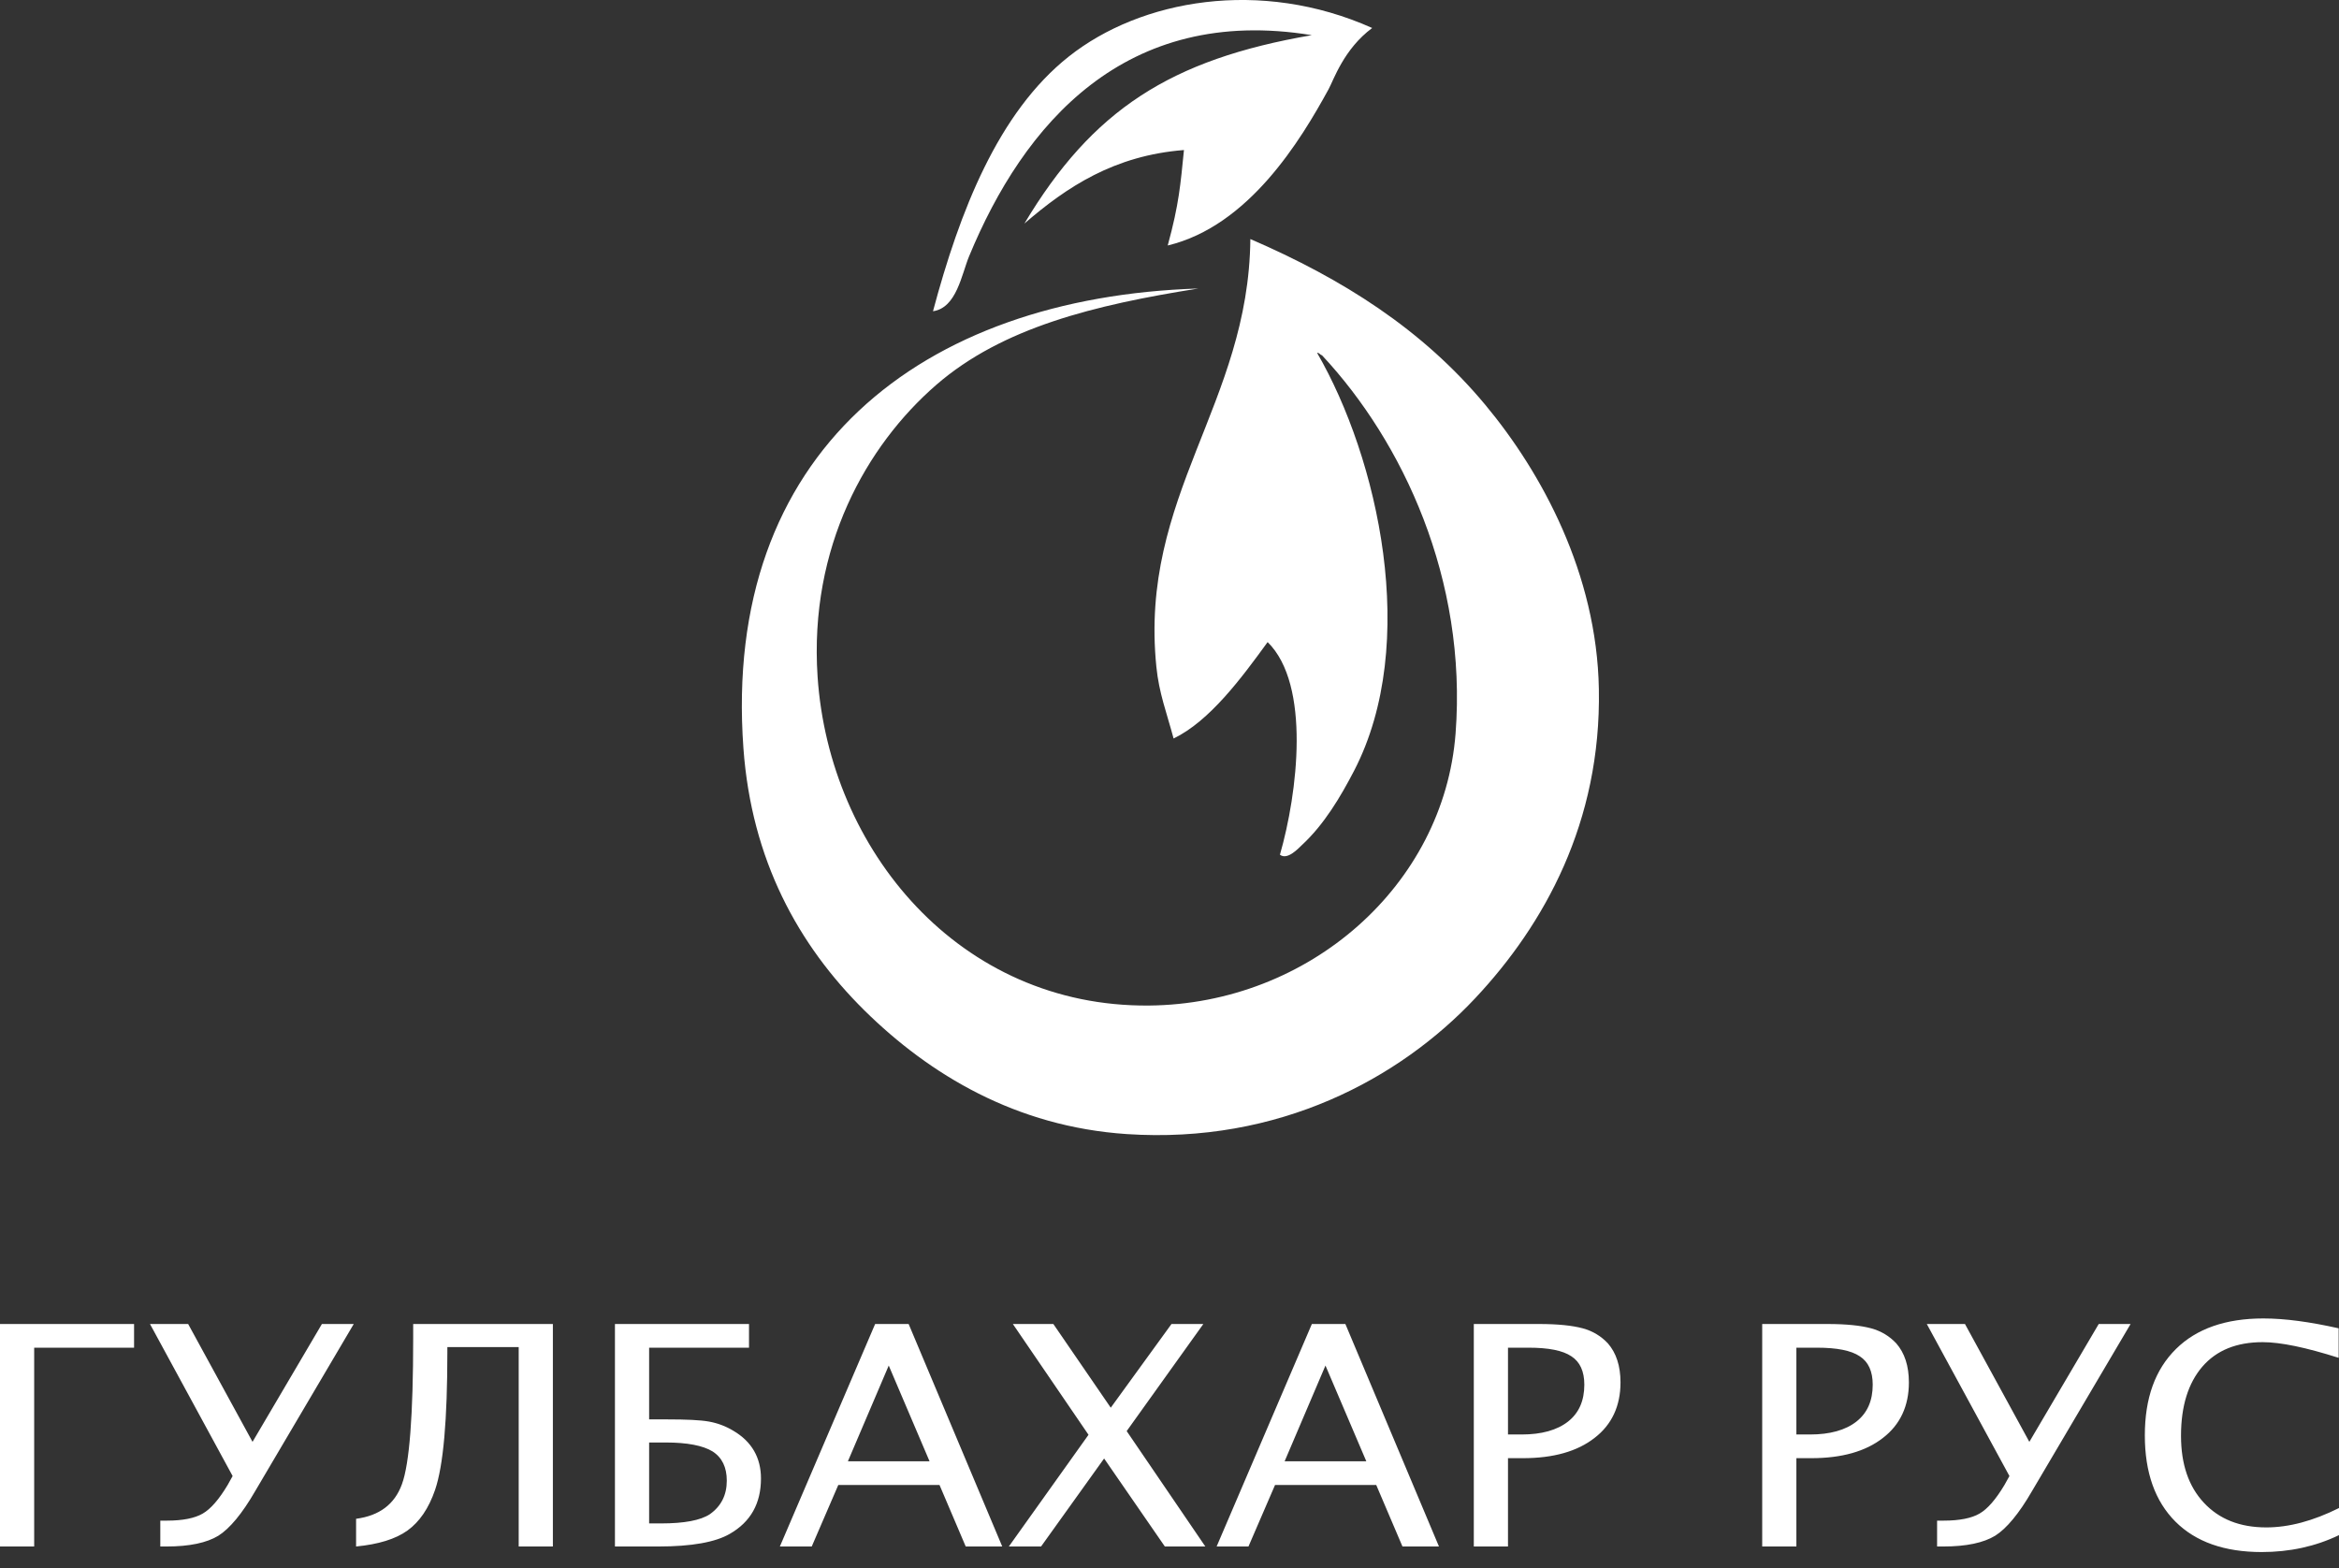 <svg width="88" height="59" viewBox="0 0 88 59" fill="none" xmlns="http://www.w3.org/2000/svg">
<rect x="0" y="0" width="88" height="59" fill="#333333" stroke="none"/>
<path d="M0 58.186V49.815H5.044V50.706H1.286V58.186H0ZM8.752 55.535L5.643 49.815H7.079L9.501 54.249L12.111 49.815H13.309L9.601 56.102C9.114 56.947 8.64 57.515 8.215 57.781C7.779 58.047 7.129 58.186 6.268 58.186H6.031V57.213H6.28C6.88 57.213 7.329 57.121 7.628 56.947C7.928 56.774 8.24 56.415 8.565 55.871L8.752 55.535ZM13.397 58.186V57.144C14.271 57.028 14.845 56.6 15.12 55.847C15.407 55.072 15.545 53.23 15.545 50.347V49.815H20.801V58.186H19.515V50.683H16.831V50.868C16.831 53.416 16.681 55.141 16.369 56.056C16.131 56.751 15.782 57.26 15.332 57.584C14.883 57.908 14.233 58.105 13.397 58.186ZM23.136 58.186V49.815H28.18V50.706H24.422V53.404H25.109C25.82 53.404 26.345 53.427 26.669 53.485C26.994 53.543 27.306 53.659 27.593 53.833C28.28 54.238 28.63 54.84 28.63 55.627C28.63 56.565 28.243 57.26 27.456 57.711C26.919 58.024 26.02 58.186 24.772 58.186H23.136ZM24.422 57.318H24.872C25.745 57.318 26.357 57.202 26.707 56.971C27.131 56.67 27.344 56.253 27.344 55.708C27.344 55.21 27.169 54.84 26.807 54.608C26.445 54.388 25.858 54.273 25.046 54.273H24.422V57.318ZM29.341 58.186L32.925 49.815H34.186L37.707 58.186H36.333L35.347 55.871H31.539L30.54 58.186H29.341ZM31.901 54.979H34.972L33.437 51.378L31.901 54.979ZM37.956 58.186L40.953 53.983L38.107 49.815H39.63L41.79 52.964L44.075 49.815H45.273L42.389 53.844L45.348 58.186H43.825L41.54 54.875L39.168 58.186H37.956ZM45.773 58.186L49.356 49.815H50.617L54.138 58.186H52.765L51.778 55.871H47.971L46.971 58.186H45.773ZM48.332 54.979H51.404L49.868 51.378L48.332 54.979ZM55.449 58.186V49.815H57.909C58.62 49.815 59.157 49.873 59.545 49.977C59.932 50.081 60.244 50.278 60.494 50.544C60.806 50.903 60.968 51.389 60.968 52.015C60.968 52.895 60.643 53.601 59.994 54.099C59.345 54.608 58.446 54.863 57.297 54.863H56.735V58.186H55.449ZM56.735 53.972H57.247C57.996 53.972 58.583 53.809 58.995 53.485C59.407 53.161 59.607 52.698 59.607 52.096C59.607 51.598 59.444 51.239 59.12 51.03C58.795 50.81 58.258 50.706 57.51 50.706H56.735V53.972ZM66.299 58.186V49.815H68.759C69.471 49.815 70.007 49.873 70.395 49.977C70.782 50.081 71.094 50.278 71.344 50.544C71.656 50.903 71.818 51.389 71.818 52.015C71.818 52.895 71.493 53.601 70.844 54.099C70.195 54.608 69.296 54.863 68.147 54.863H67.585V58.186H66.299ZM67.585 53.972H68.097C68.846 53.972 69.433 53.809 69.845 53.485C70.257 53.161 70.457 52.698 70.457 52.096C70.457 51.598 70.295 51.239 69.97 51.03C69.645 50.81 69.109 50.706 68.36 50.706H67.585V53.972ZM75.601 55.535L72.492 49.815H73.928L76.35 54.249L78.96 49.815H80.159L76.45 56.102C75.963 56.947 75.489 57.515 75.064 57.781C74.627 58.047 73.978 58.186 73.117 58.186H72.879V57.213H73.129C73.728 57.213 74.178 57.121 74.477 56.947C74.777 56.774 75.089 56.415 75.414 55.871L75.601 55.535ZM88 57.758C87.113 58.186 86.139 58.395 85.091 58.395C83.692 58.395 82.606 58.012 81.844 57.248C81.082 56.484 80.695 55.407 80.695 54.006C80.695 52.605 81.082 51.528 81.869 50.752C82.643 49.988 83.742 49.606 85.153 49.606C85.965 49.606 86.901 49.734 87.987 49.977V51.088C86.751 50.695 85.802 50.498 85.128 50.498C84.154 50.498 83.393 50.799 82.855 51.424C82.331 52.038 82.056 52.895 82.056 54.018C82.056 55.095 82.344 55.928 82.918 56.542C83.492 57.156 84.266 57.468 85.265 57.468C86.114 57.468 87.026 57.225 88 56.739V57.758Z" fill="white"/>
<path fill-rule="evenodd" clip-rule="evenodd" d="M60.154 25.925C60.077 21.588 58.005 17.782 55.877 15.227C53.512 12.385 50.507 10.492 47.042 8.994C46.98 15.212 42.851 18.642 43.506 25.088C43.604 26.075 43.892 26.809 44.154 27.786C45.515 27.128 46.713 25.505 47.692 24.158C49.325 25.764 48.819 29.851 48.155 32.158C48.429 32.371 48.831 31.94 48.991 31.786C49.819 31.018 50.433 29.985 50.947 28.995C53.425 24.205 51.848 17.239 49.552 13.274C49.645 13.273 49.66 13.35 49.737 13.367C52.778 16.622 55.206 21.8 54.763 27.598C54.323 33.307 49.255 37.78 43.225 37.833C36.105 37.894 31.199 31.998 30.76 25.458C30.436 20.581 32.601 16.76 35.223 14.482C37.716 12.32 41.18 11.473 45.086 10.855C34.664 11.186 27.161 17.017 27.97 28.157C28.275 32.35 30.026 35.549 32.524 38.018C34.98 40.438 38.227 42.39 42.389 42.669C48.11 43.052 52.666 40.579 55.505 37.554C58.1 34.787 60.246 30.936 60.154 25.925Z" fill="white"/>
<path fill-rule="evenodd" clip-rule="evenodd" d="M36.459 9.645C38.51 4.68 42.32 0.174 49.354 1.323C44.032 2.238 41.101 4.133 38.54 8.412C40.14 7.029 41.922 5.851 44.544 5.645C44.414 6.928 44.362 7.672 43.933 9.236C46.987 8.504 48.938 5.272 49.985 3.357C50.176 3.009 50.557 1.846 51.626 1.053C47.424 -0.826 42.921 -0.021 40.21 2.128C37.548 4.237 36.104 7.959 35.102 11.71C35.988 11.585 36.178 10.326 36.459 9.645Z" fill="white"/>
</svg>
